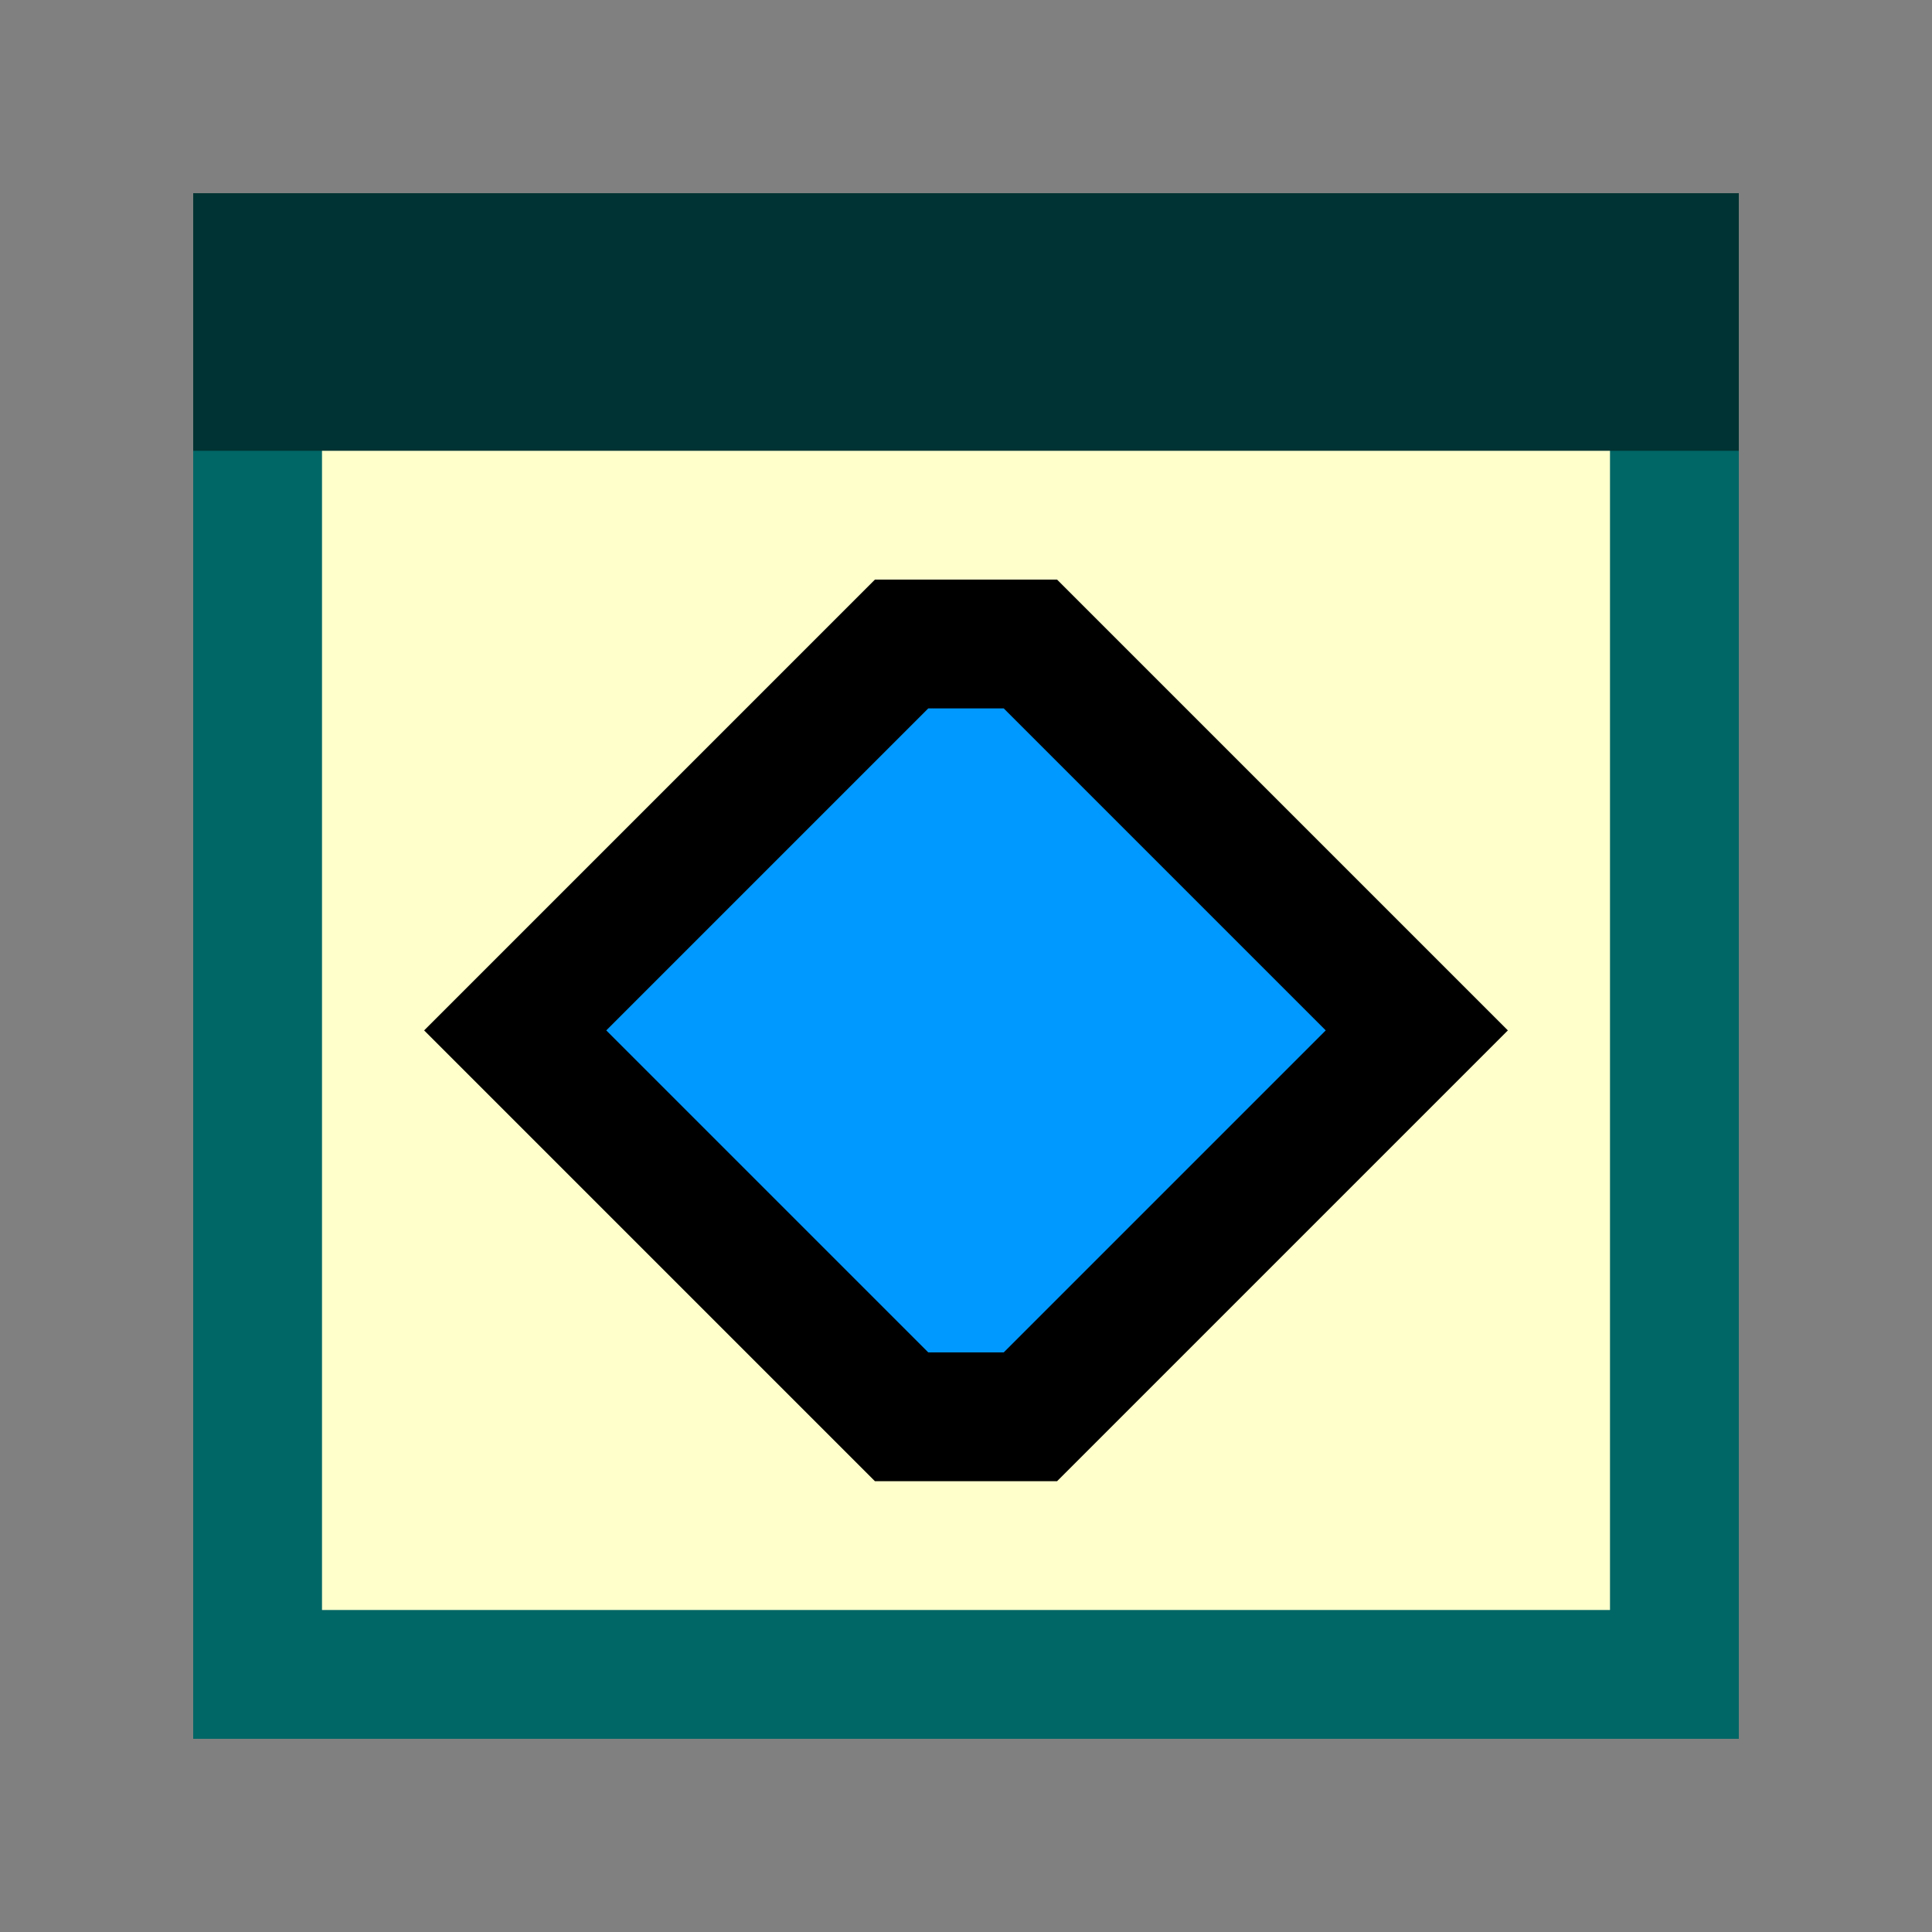 <svg version="1.1" xmlns="http://www.w3.org/2000/svg" viewBox="0 0 15 15">
<rect x="0" y="0" width="15" height="15" fill="#808080" stroke="none"/>
<path d="M2,2H13V13H2Z" stroke="#066" fill="#FFC"/>
<path d="M1.5,1.5H13.5V3.5H1.5Z" fill="#033"/>
<path d="M4,8L7,5H8L11,8L8,11H7Z" stroke="#000" fill="#09F"/>
</svg>